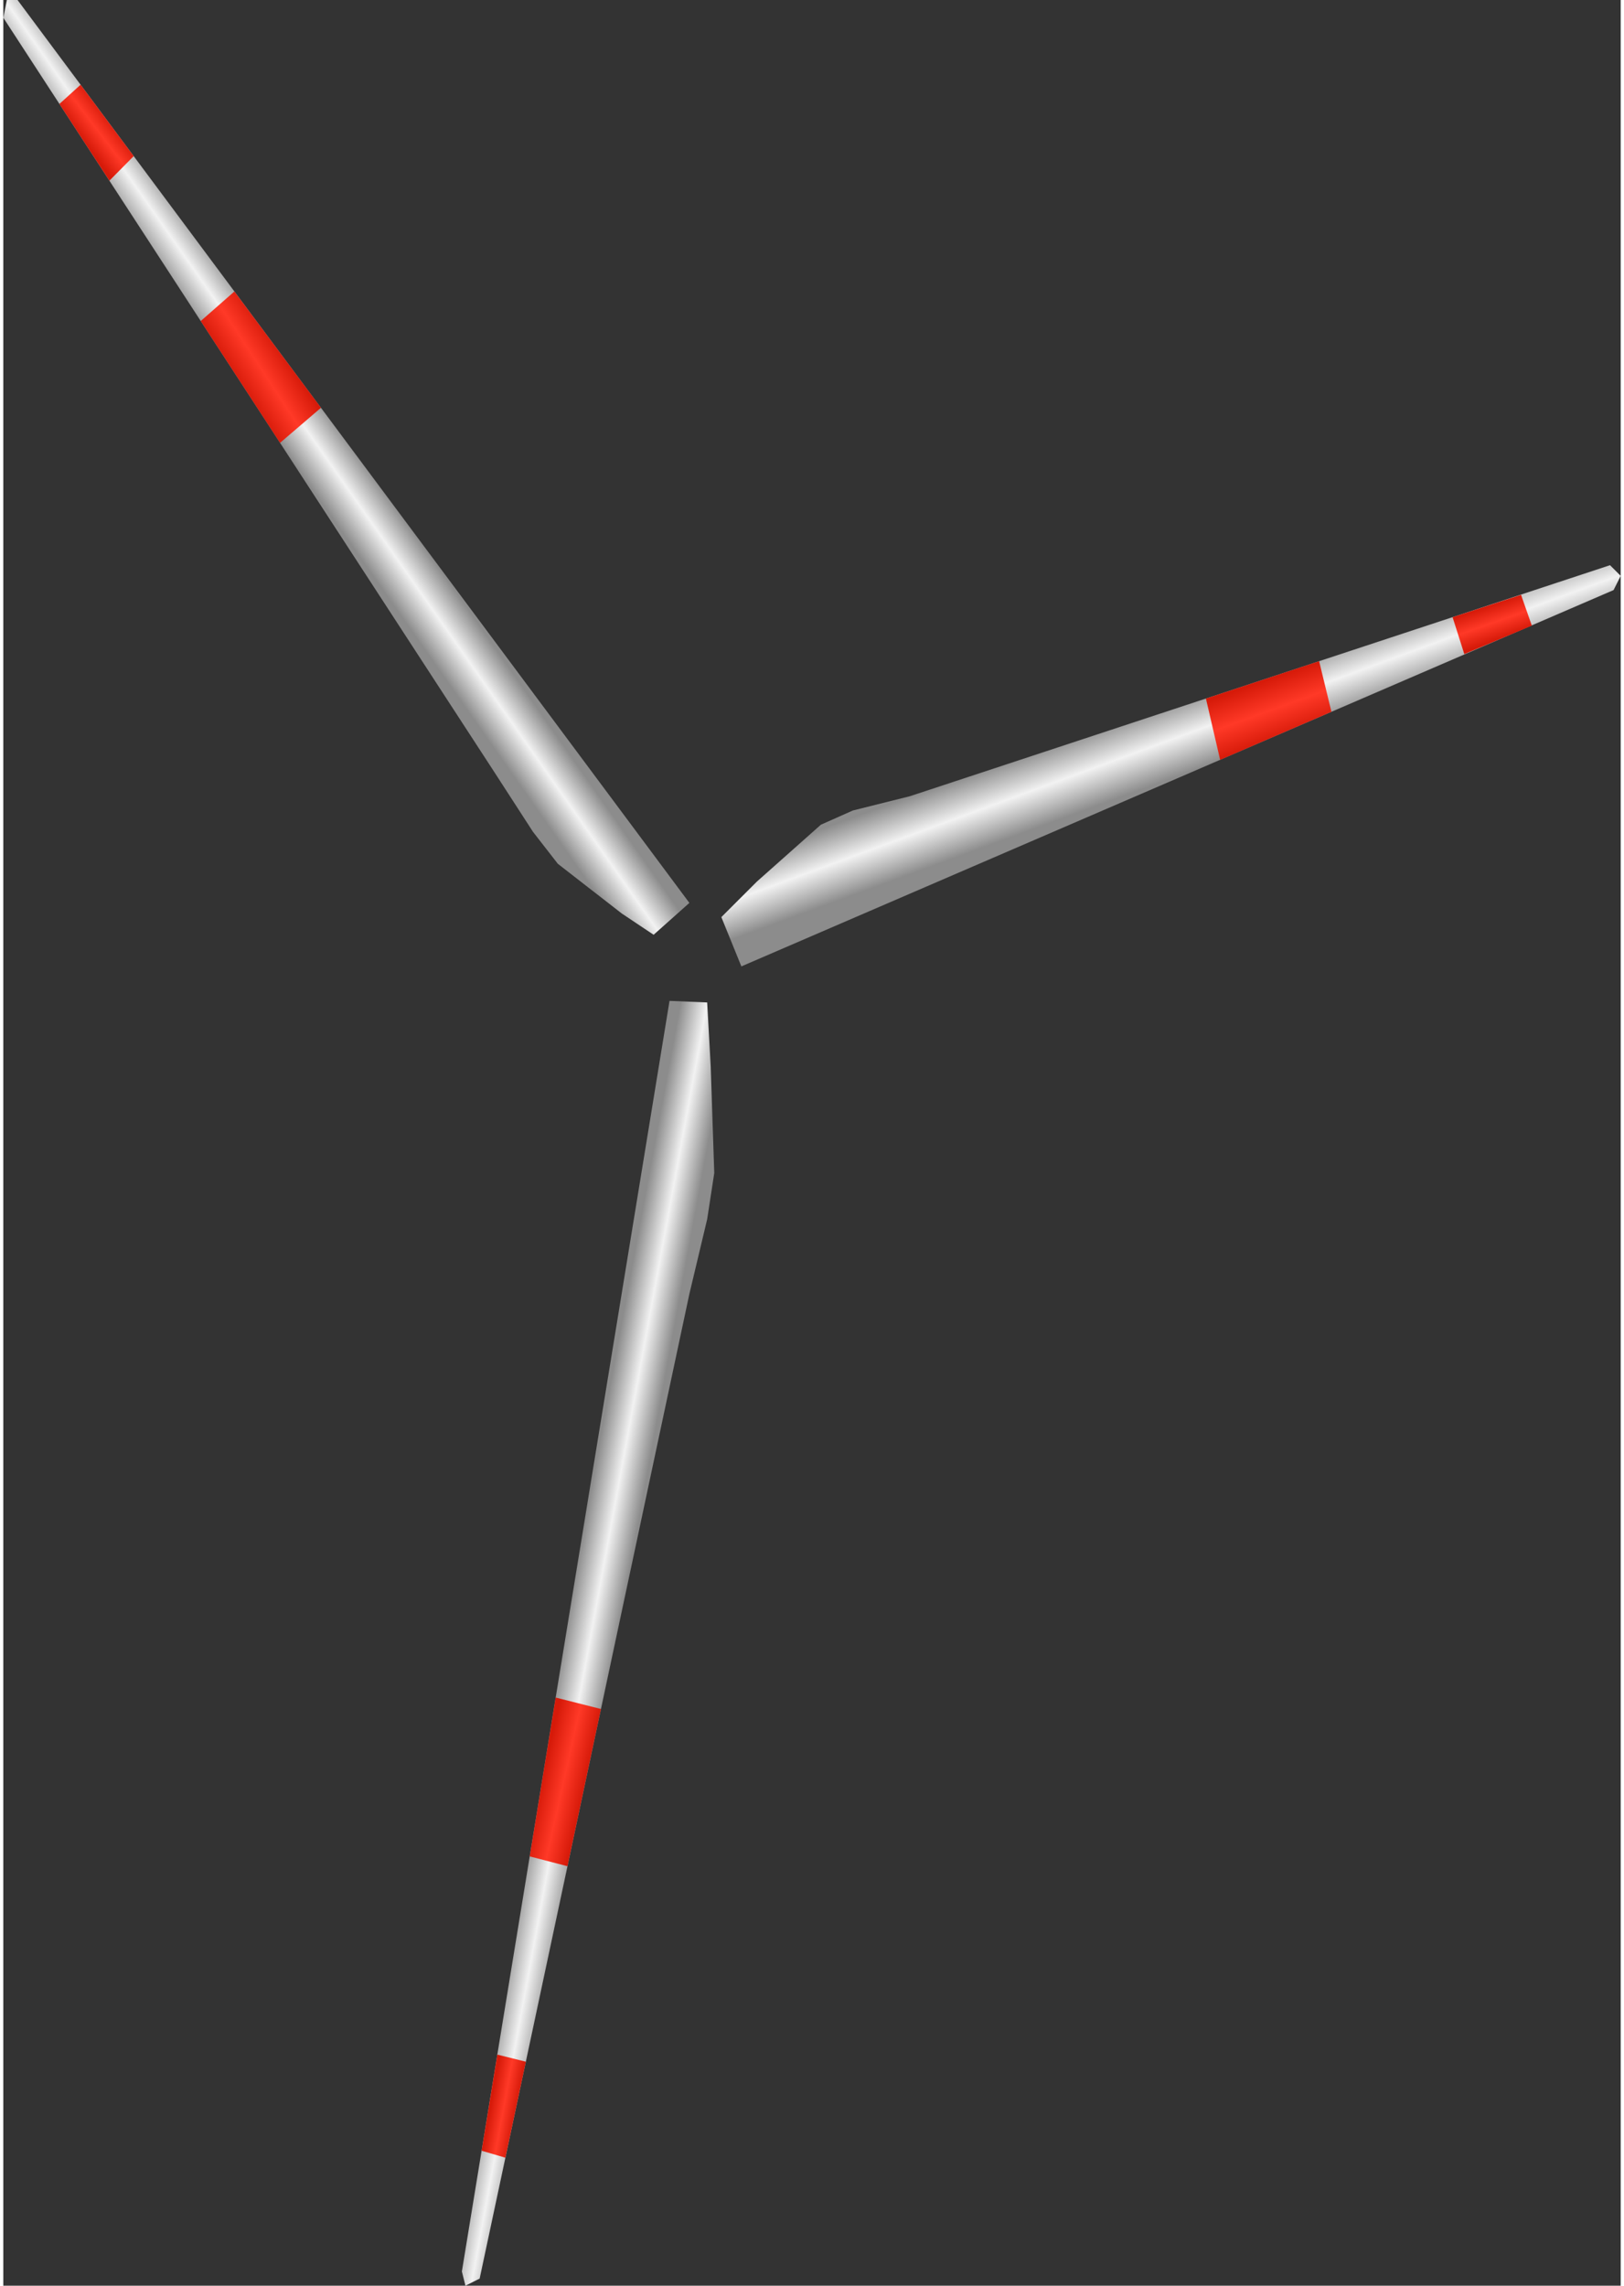 <!DOCTYPE svg PUBLIC "-//W3C//DTD SVG 1.1//EN" "http://www.w3.org/Graphics/SVG/1.1/DTD/svg11.dtd"><svg version="1.1" xmlns="http://www.w3.org/2000/svg" xmlns:xlink="http://www.w3.org/1999/xlink" width="81px" height="114px" viewBox="0 0 80.668 113.998" enable-background="new 0 0 80.668 113.998" xml:space="preserve">
<rect x="0" y="0" width="80.668" height="113.998" fill="#333333" stroke="none"/>
<g id="Group_Blades">
	<linearGradient id="SVGID_1_" gradientUnits="userSpaceOnUse" x1="27.926" y1="81.786" x2="30.511" y2="82.262">
		<stop offset="0" style="stop-color:#8C8C8C" />
		<stop offset="0.5" style="stop-color:#F2F2F2" />
		<stop offset="1" style="stop-color:#8C8C8C" />
	</linearGradient>
	<path fill="url(#SVGID_1_)" d="M33.228,49.919l-10.357,63.37l0.178,0.709l0.709-0.354l10.46-49.109l0.887-3.724l0.354-2.305   l-0.177-5.318l-0.177-3.191L33.228,49.919z" />
	<linearGradient id="SVGID_2_" gradientUnits="userSpaceOnUse" x1="15.188" y1="24.095" x2="17.588" y2="22.411">
		<stop offset="0" style="stop-color:#8C8C8C" />
		<stop offset="0.5" style="stop-color:#F2F2F2" />
		<stop offset="1" style="stop-color:#8C8C8C" />
	</linearGradient>
	<path fill="url(#SVGID_2_)" d="M34.218,45.032L0.71,0H0.178L0.001,0.886l24.466,37.586l1.95,3.014l1.241,1.596l3.191,2.481   l1.586,1.058L34.218,45.032z" />
	<linearGradient id="SVGID_3_" gradientUnits="userSpaceOnUse" x1="57.504" y1="35.221" x2="58.76" y2="38.647">
		<stop offset="0" style="stop-color:#8C8C8C" />
		<stop offset="0.5" style="stop-color:#F2F2F2" />
		<stop offset="1" style="stop-color:#8C8C8C" />
	</linearGradient>
	<path fill="url(#SVGID_3_)" d="M36.811,48.199L80.313,29.43l0.355-0.709l-0.532-0.532L45.209,39.713l-2.836,0.71l-1.596,0.709   l-3.191,2.836l-1.773,1.773L36.811,48.199z" />
</g>
<g id="Group_Strips">
	<linearGradient id="SVGID_4_" gradientUnits="userSpaceOnUse" x1="26.901" y1="88.66" x2="28.97" y2="89.122">
		<stop offset="0" style="stop-color:#D61A09" />
		<stop offset="0.5" style="stop-color:#FF3927" />
		<stop offset="1" style="stop-color:#D61A09" />
	</linearGradient>
	<path fill="url(#SVGID_4_)" d="M29.808,85.236l-1.67,7.841l-1.883-0.489l1.294-7.923L29.808,85.236z" />
	<linearGradient id="SVGID_5_" gradientUnits="userSpaceOnUse" x1="24.318" y1="104.948" x2="25.614" y2="105.186">
		<stop offset="0" style="stop-color:#D61A09" />
		<stop offset="0.5" style="stop-color:#FF3927" />
		<stop offset="1" style="stop-color:#D61A09" />
	</linearGradient>
	<path fill="url(#SVGID_5_)" d="M26.063,102.827l-1.021,4.788l-1.187-0.348l0.784-4.794L26.063,102.827z" />
	<linearGradient id="SVGID_6_" gradientUnits="userSpaceOnUse" x1="11.609" y1="19.001" x2="13.918" y2="17.494">
		<stop offset="0" style="stop-color:#D61A09" />
		<stop offset="0.5" style="stop-color:#FF3927" />
		<stop offset="1" style="stop-color:#D61A09" />
	</linearGradient>
	<path fill="url(#SVGID_6_)" d="M13.802,22.088l-3.956-6.077l1.679-1.474l4.319,5.801L13.802,22.088z" />
	<linearGradient id="SVGID_7_" gradientUnits="userSpaceOnUse" x1="4.012" y1="7.045" x2="5.411" y2="5.984">
		<stop offset="0" style="stop-color:#D61A09" />
		<stop offset="0.5" style="stop-color:#FF3927" />
		<stop offset="1" style="stop-color:#D61A09" />
	</linearGradient>
	<path fill="url(#SVGID_7_)" d="M5.291,9.012L2.798,5.184l1.056-0.958l2.649,3.56L5.291,9.012z" />
	<linearGradient id="SVGID_8_" gradientUnits="userSpaceOnUse" x1="62.653" y1="34.036" x2="63.67" y2="36.853">
		<stop offset="0" style="stop-color:#D61A09" />
		<stop offset="0.5" style="stop-color:#FF3927" />
		<stop offset="1" style="stop-color:#D61A09" />
	</linearGradient>
	<path fill="url(#SVGID_8_)" d="M59.981,34.839l5.646-1.863l0.615,2.525l-5.552,2.396L59.981,34.839z" />
	<linearGradient id="SVGID_9_" gradientUnits="userSpaceOnUse" x1="73.973" y1="30.257" x2="74.545" y2="31.892">
		<stop offset="0" style="stop-color:#D61A09" />
		<stop offset="0.5" style="stop-color:#FF3927" />
		<stop offset="1" style="stop-color:#D61A09" />
	</linearGradient>
	<path fill="url(#SVGID_9_)" d="M72.283,30.781l3.415-1.114l0.538,1.536l-3.368,1.419L72.283,30.781z" />
</g>
</svg>